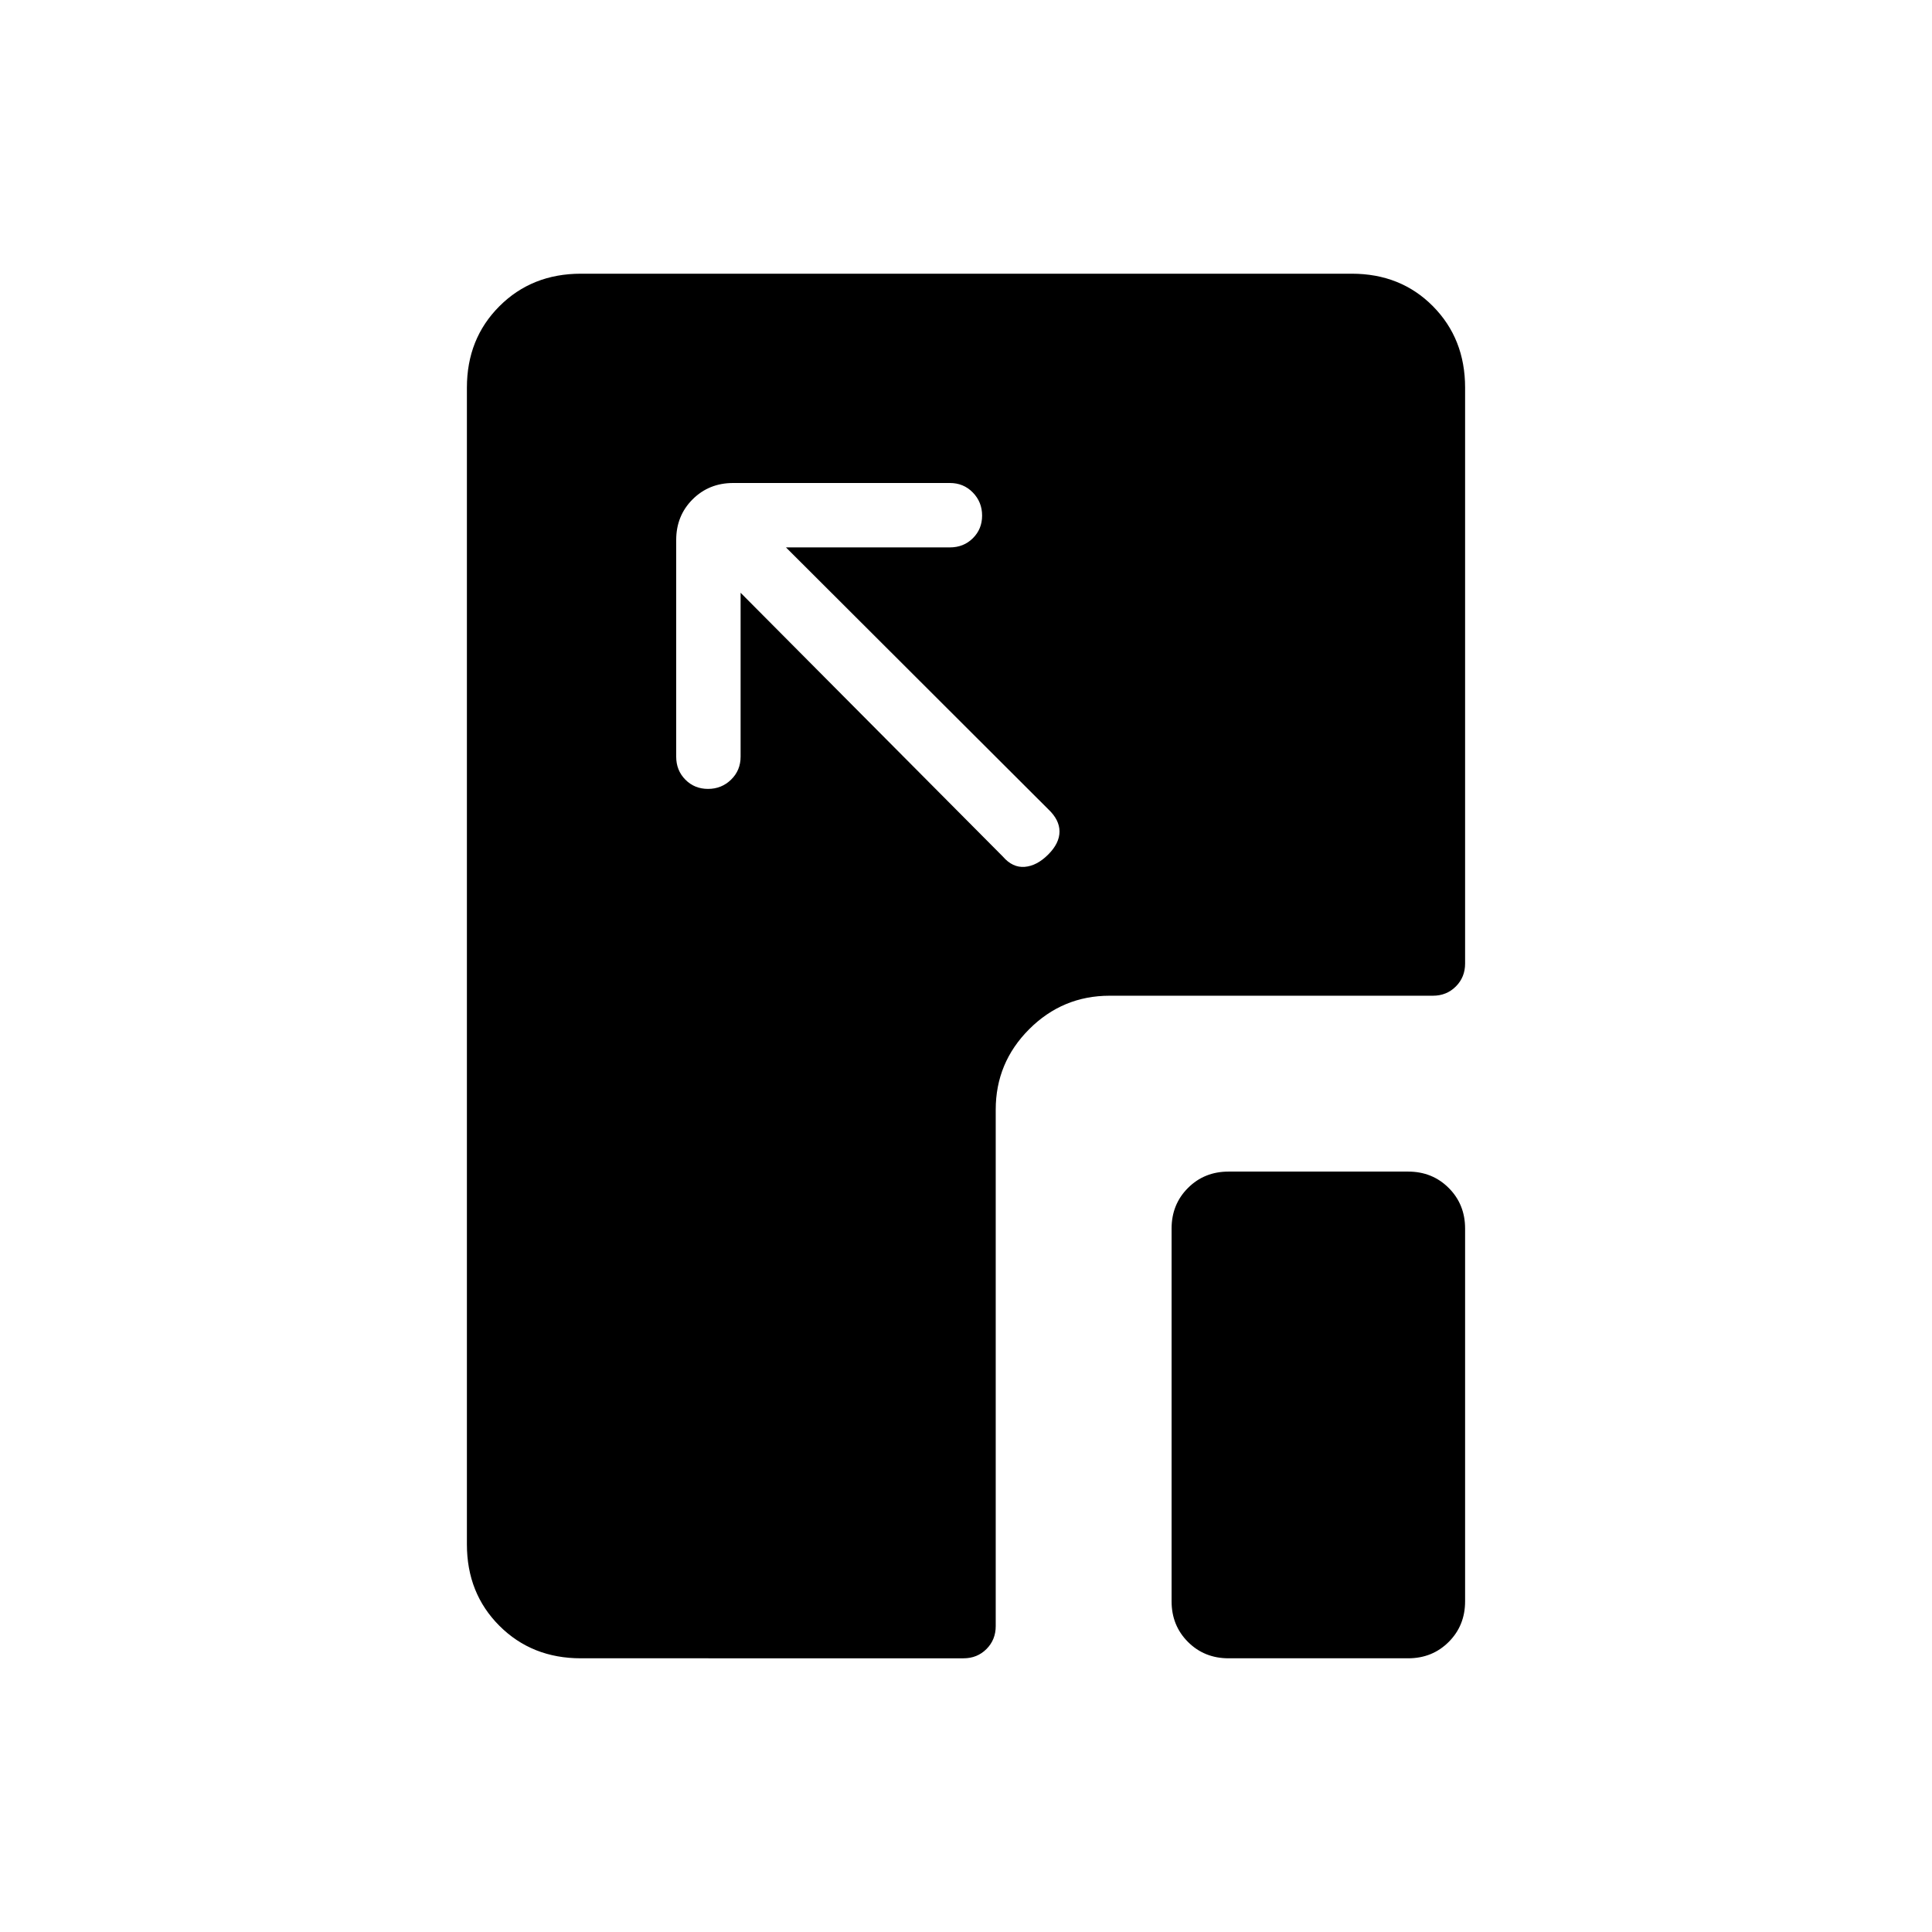 <svg xmlns="http://www.w3.org/2000/svg" height="20" viewBox="0 96 960 960" width="20"><path d="M364.308 336q-12.031 0-20.17 8.138-8.138 8.139-8.138 20.17V472q0 6.8 4.547 11.4 4.548 4.6 11.27 4.6 6.722 0 11.452-4.6Q368 478.8 368 472v-81.461l130.308 131.076q4.846 5.616 10.884 5.116 6.039-.5 11.654-6.116 5.616-5.615 5.616-11.436 0-5.82-5.616-11.102L390.539 368H472q6.8 0 11.4-4.547 4.6-4.547 4.6-11.269t-4.6-11.453Q478.8 336 472 336H364.308Zm246.154 584q-12.031 0-20.17-8.138-8.138-8.139-8.138-20.169V706.462q0-12.031 8.138-20.17 8.139-8.138 20.17-8.138h89.231q12.03 0 20.169 8.138 8.138 8.139 8.138 20.17v185.231q0 12.03-8.138 20.169Q711.723 920 699.693 920h-89.231Zm-321.847 0q-24.315 0-40.465-16.15Q232 887.7 232 863.385v-574.77q0-24.315 16.162-40.465Q264.324 232 288.656 232h383.012Q696 232 712 248.15t16 40.465v286.154q0 6.8-4.6 11.4-4.6 4.6-11.4 4.6H551.385q-23.354 0-39.985 16.631t-16.631 39.985V904q0 6.8-4.6 11.4-4.6 4.6-11.4 4.6H288.615Z"/></svg>